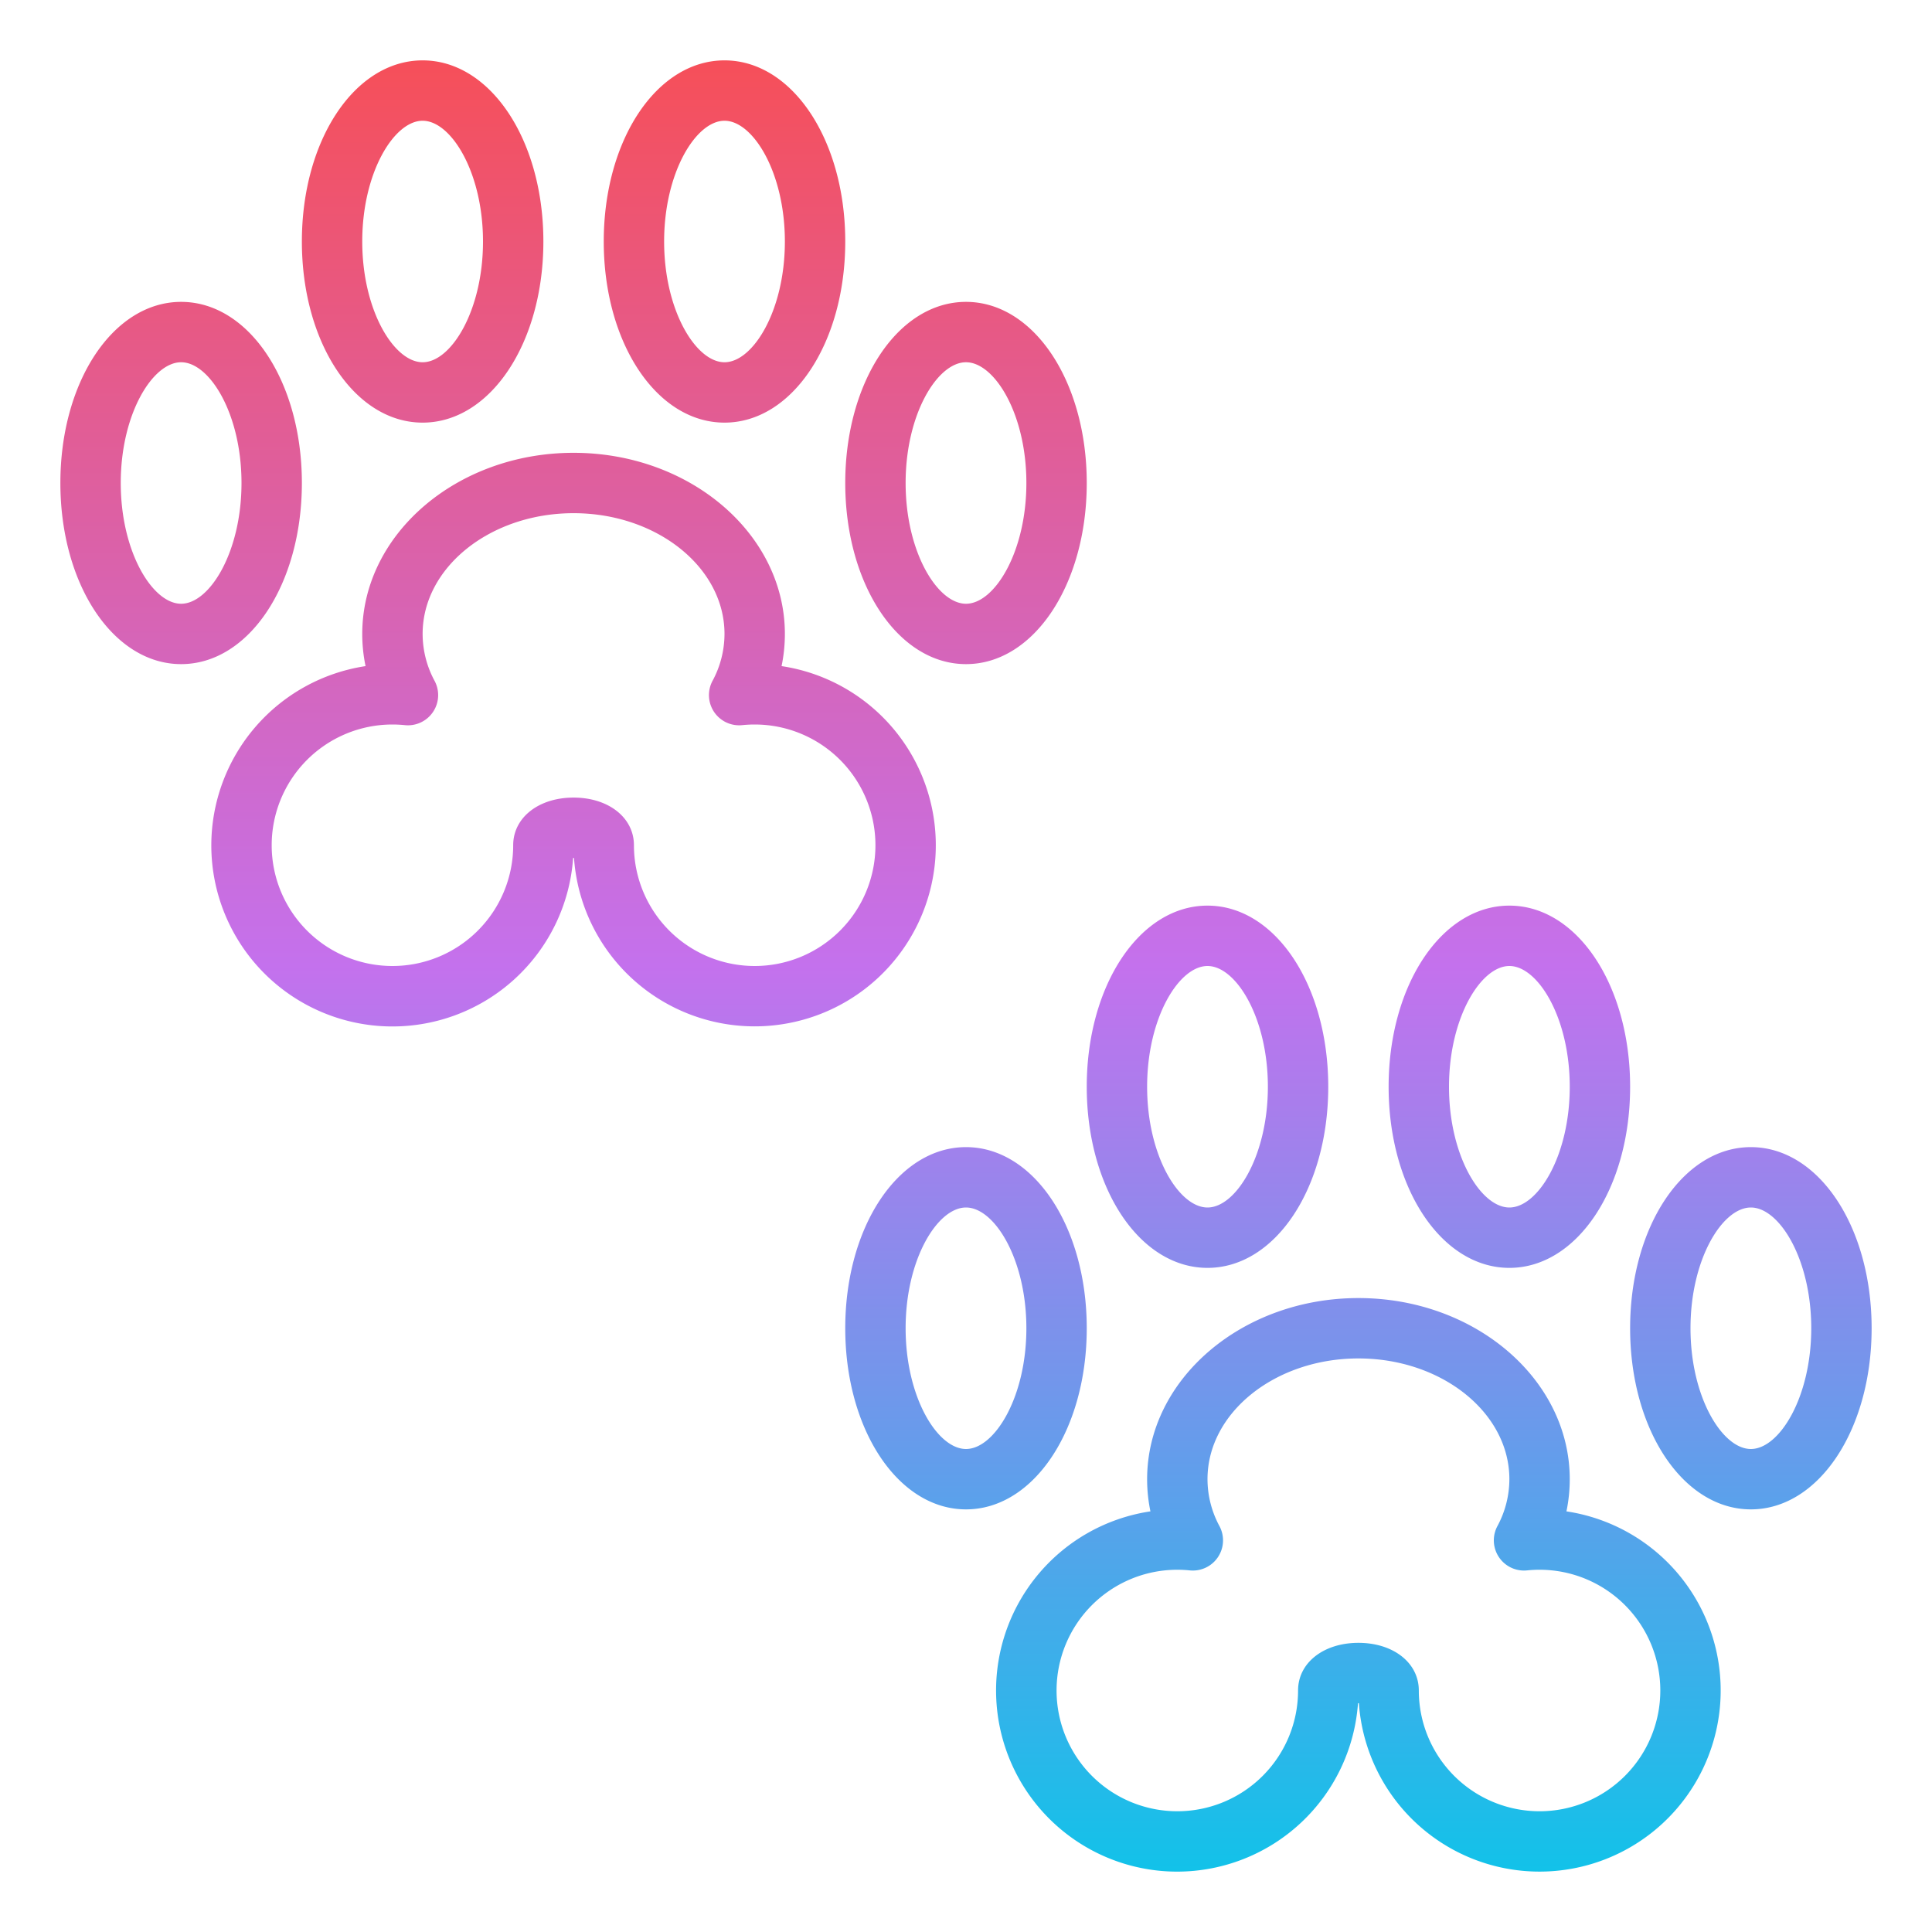 <svg id="Gradient" height="512" viewBox="0 0 512 512" width="512" xmlns="http://www.w3.org/2000/svg" xmlns:xlink="http://www.w3.org/1999/xlink"><linearGradient id="linear-gradient" gradientUnits="userSpaceOnUse" x1="256" x2="256" y1="496" y2="16"><stop offset="0" stop-color="#12c2e9"/><stop offset=".5" stop-color="#c471ed"/><stop offset="1" stop-color="#f64f59"/></linearGradient><path d="m144 64c0-26.916-14.056-48-32-48s-32 21.084-32 48 14.056 48 32 48 32-21.084 32-48zm-48 0c0-18.315 8.447-32 16-32s16 13.685 16 32-8.447 32-16 32-16-13.685-16-32zm-80 64c0 26.916 14.056 48 32 48s32-21.084 32-48-14.056-48-32-48-32 21.084-32 48zm32-32c7.553 0 16 13.685 16 32s-8.447 32-16 32-16-13.685-16-32 8.447-32 16-32zm144-80c-17.944 0-32 21.084-32 48s14.056 48 32 48 32-21.084 32-48-14.056-48-32-48zm0 80c-7.553 0-16-13.685-16-32s8.447-32 16-32 16 13.685 16 32-8.447 32-16 32zm64-16c-17.944 0-32 21.084-32 48s14.056 48 32 48 32-21.084 32-48-14.056-48-32-48zm0 80c-7.553 0-16-13.685-16-32s8.447-32 16-32 16 13.685 16 32-8.447 32-16 32zm-200 64a48 48 0 0 0 95.883 3.371q.117 0 .234 0a48 48 0 1 0 55.006-50.844 41.655 41.655 0 0 0 .877-8.527c0-26.467-25.121-48-56-48s-56 21.533-56 48a41.655 41.655 0 0 0 .877 8.527 48.076 48.076 0 0 0 -40.877 47.473zm48-32a32.549 32.549 0 0 1 3.3.169 8 8 0 0 0 7.876-11.72 26.238 26.238 0 0 1 -3.176-12.449c0-17.645 17.944-32 40-32s40 14.355 40 32a26.238 26.238 0 0 1 -3.18 12.449 8 8 0 0 0 7.876 11.72 32.549 32.549 0 0 1 3.304-.169 32 32 0 1 1 -32 32c0-7.318-6.729-12.63-16-12.63s-16 5.312-16 12.63a32 32 0 1 1 -32-32zm216 144c17.944 0 32-21.084 32-48s-14.056-48-32-48-32 21.084-32 48 14.056 48 32 48zm0-80c7.553 0 16 13.685 16 32s-8.447 32-16 32-16-13.685-16-32 8.447-32 16-32zm-64 144c17.944 0 32-21.084 32-48s-14.056-48-32-48-32 21.084-32 48 14.056 48 32 48zm0-80c7.553 0 16 13.685 16 32s-8.447 32-16 32-16-13.685-16-32 8.447-32 16-32zm144-80c-17.944 0-32 21.084-32 48s14.056 48 32 48 32-21.084 32-48-14.056-48-32-48zm0 80c-7.553 0-16-13.685-16-32s8.447-32 16-32 16 13.685 16 32-8.447 32-16 32zm64-16c-17.944 0-32 21.084-32 48s14.056 48 32 48 32-21.084 32-48-14.056-48-32-48zm0 80c-7.553 0-16-13.685-16-32s8.447-32 16-32 16 13.685 16 32-8.447 32-16 32zm-152 112a48.062 48.062 0 0 0 47.883-44.629q.117 0 .234 0a48 48 0 1 0 55.006-50.844 41.655 41.655 0 0 0 .877-8.527c0-26.467-25.121-48-56-48s-56 21.533-56 48a41.655 41.655 0 0 0 .877 8.527 48 48 0 0 0 7.123 95.473zm0-80a32.549 32.549 0 0 1 3.3.169 8 8 0 0 0 7.876-11.72 26.238 26.238 0 0 1 -3.176-12.449c0-17.645 17.944-32 40-32s40 14.355 40 32a26.238 26.238 0 0 1 -3.18 12.449 8 8 0 0 0 7.876 11.72 32.549 32.549 0 0 1 3.304-.169 32 32 0 1 1 -32 32c0-7.318-6.729-12.63-16-12.63s-16 5.312-16 12.63a32 32 0 1 1 -32-32z" fill="url(#linear-gradient)"/></svg>